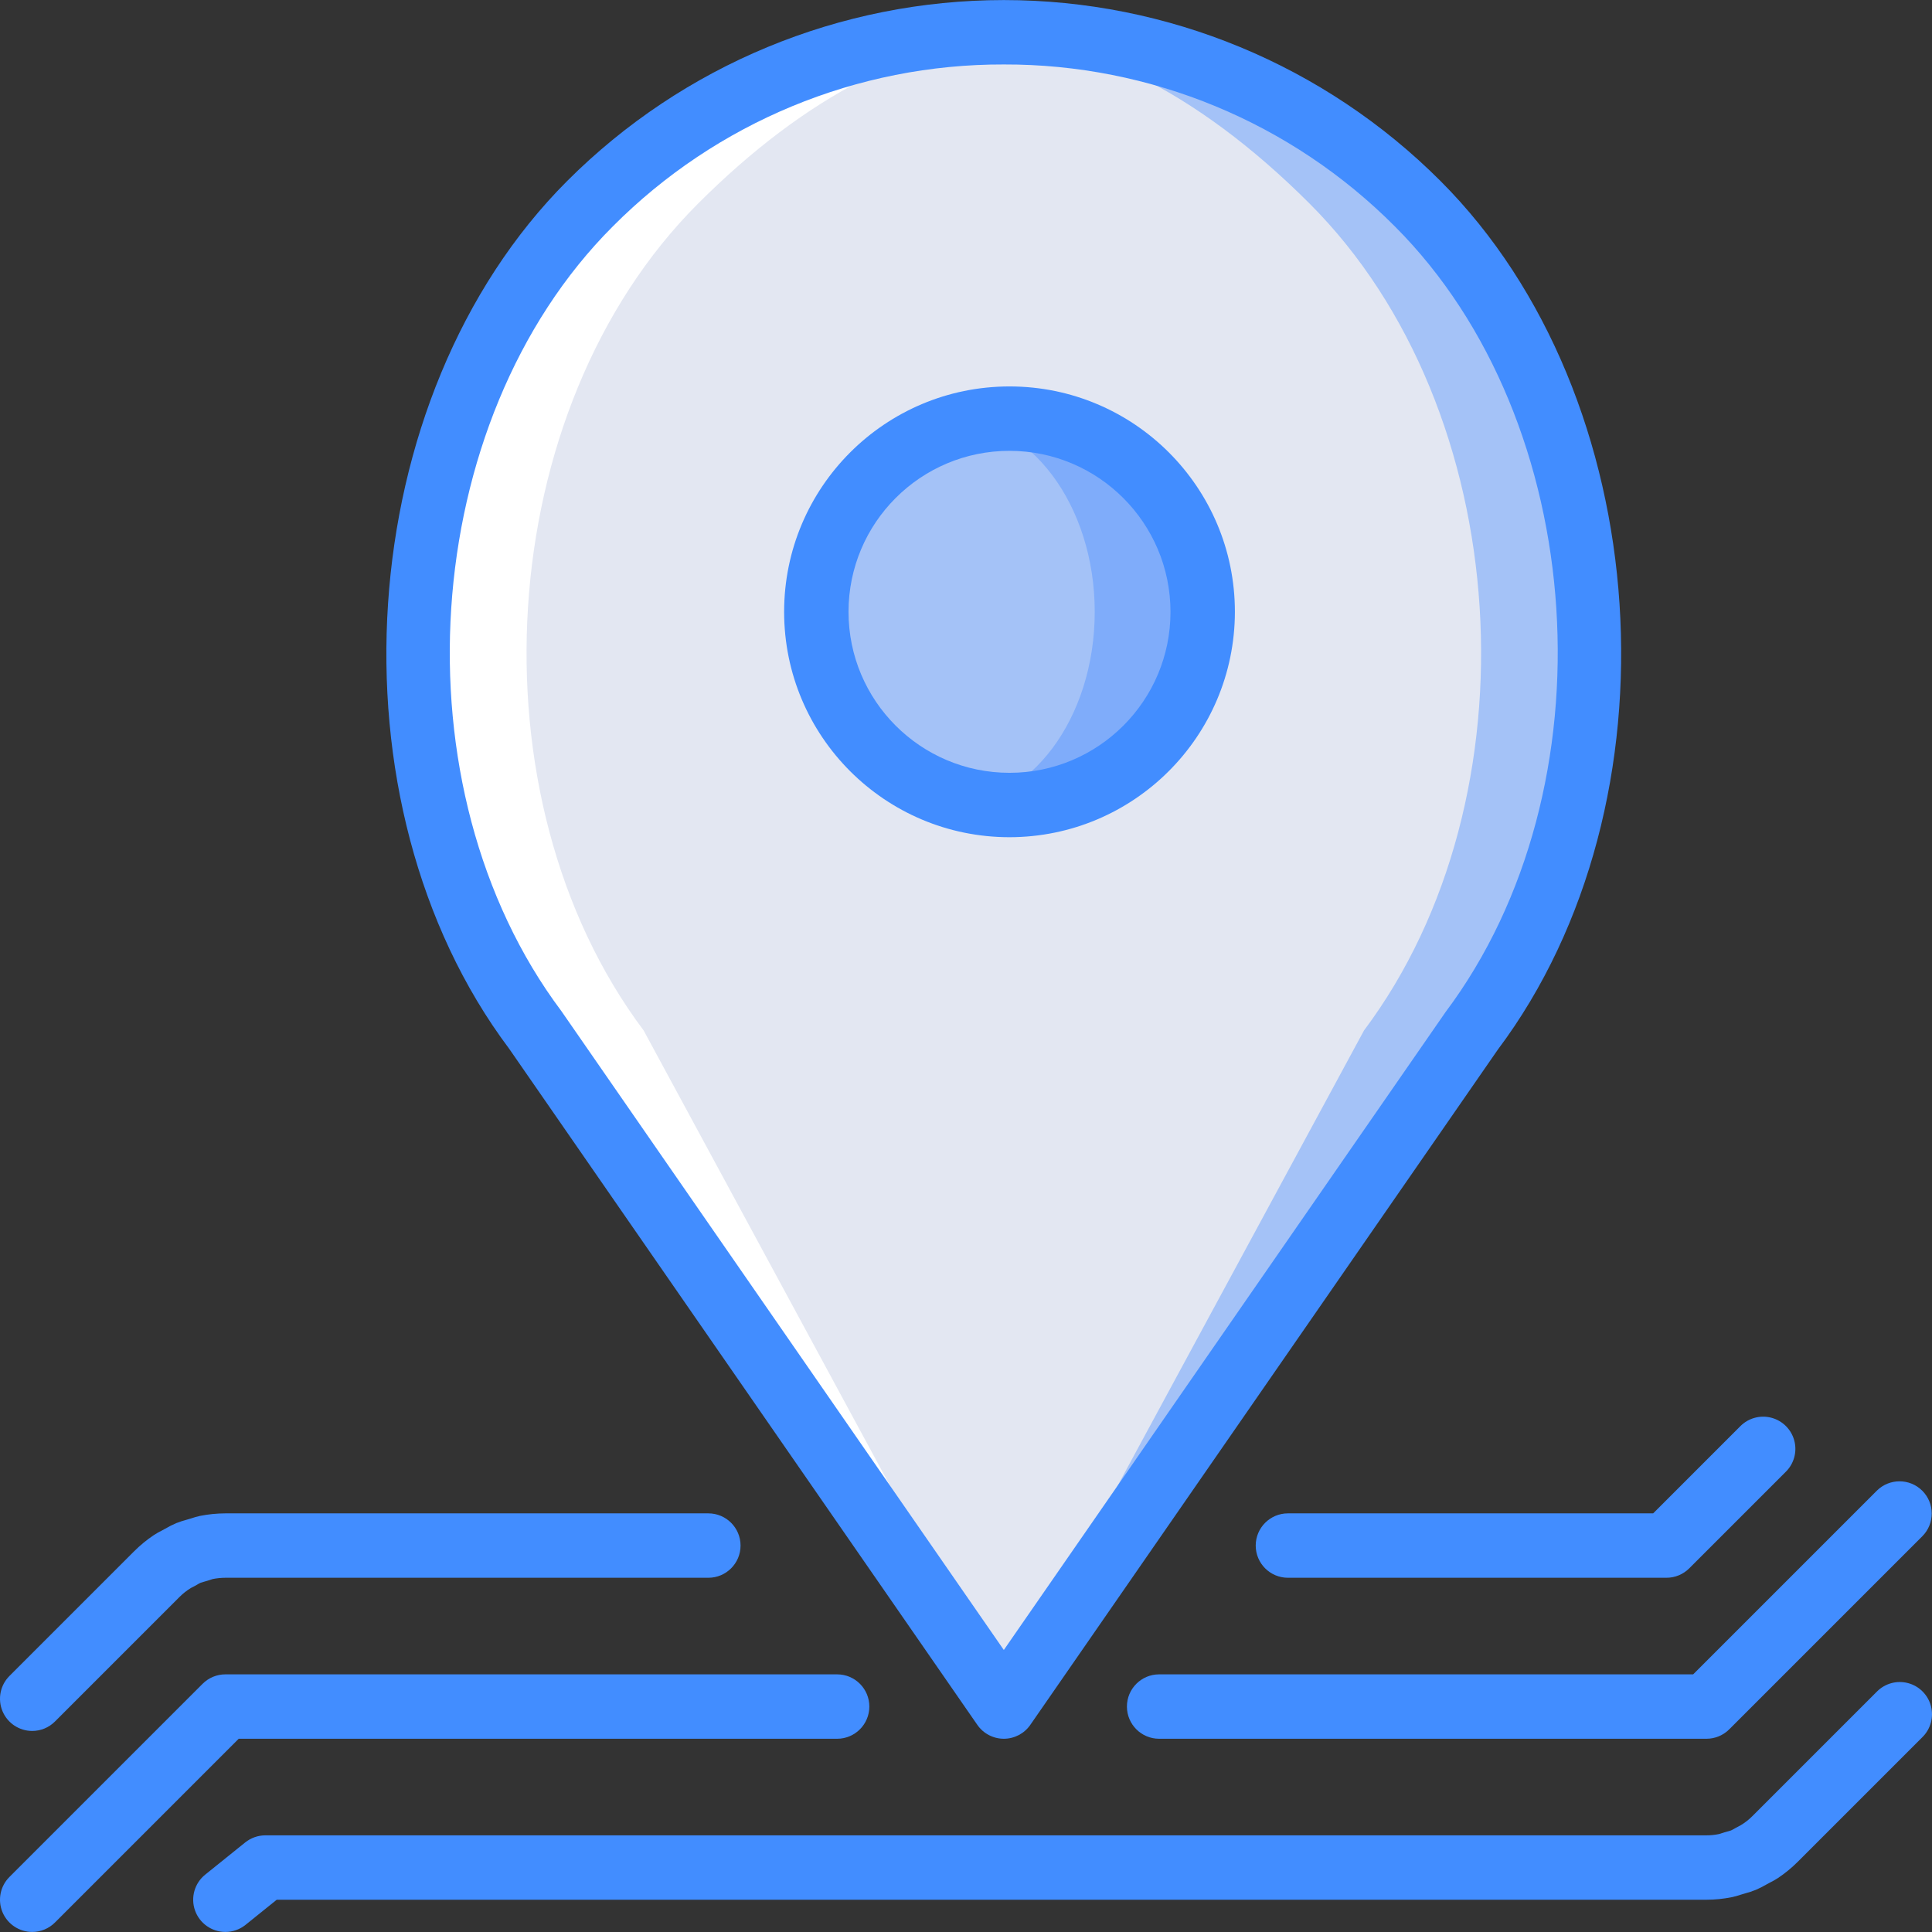 <svg xmlns="http://www.w3.org/2000/svg" xmlns:xlink="http://www.w3.org/1999/xlink" id="Capa_1" x="0" y="0" version="1.1" viewBox="0 0 512.032 512.032" style="enable-background:new 0 0 512.032 512.032" xml:space="preserve"><rect x="0" y="0" width="512.032" height="512.032" fill="#333333" stroke="none"/><g><path style="fill:#a4c2f7" d="M266.041,452.283l-124.086-179.2c-46.313-61.751-40.173-164.523,14.408-219.103l0,0 c60.573-60.573,158.781-60.573,219.354,0l0,0c54.581,54.581,60.722,157.352,14.409,219.103L266.041,452.283z"/><path style="fill:#e3e7f2" d="M264.532,452.283l-116.809-179.2c-46.313-61.751-40.173-164.523,14.409-219.103l0,0 c60.573-60.573,124.395-60.573,184.969,0l0,0c54.581,54.581,60.722,157.352,14.408,219.103L264.532,452.283z"/><circle style="fill:#7facfa" cx="267.553" cy="162.149" r="51.2"/><ellipse style="fill:#a4c2f7" cx="251.732" cy="162.149" rx="38.4" ry="51.2"/><path style="fill:#fff" d="M156.363,53.979L156.363,53.979c30.65-30.659,72.77-47.032,116.08-45.123 c-29.422,1.542-58.806,16.467-87.462,45.123h-0.001c-54.581,54.582-60.722,157.352-14.408,219.104l96.315,177.977l-0.847,1.223 l-124.086-179.2C95.641,211.331,101.782,108.56,156.363,53.979z"/><g><path style="fill:#428dff" d="M267.548,221.883c-32.99,0-59.733-26.744-59.733-59.733s26.744-59.733,59.733-59.733 s59.733,26.744,59.733,59.733C327.243,195.123,300.522,221.844,267.548,221.883z M267.548,119.483 c-23.564,0-42.667,19.103-42.667,42.667s19.103,42.667,42.667,42.667c23.564,0,42.667-19.103,42.667-42.667 C310.188,138.597,291.101,119.51,267.548,119.483L267.548,119.483z"/><path style="fill:#428dff" d="M266.04,460.816c-2.8-0.001-5.421-1.374-7.017-3.675l-124.083-179.2 c-48.913-65.2-41.808-172.8,15.392-229.992c30.687-30.691,72.31-47.933,115.71-47.933s85.024,17.242,115.71,47.933 c57.196,57.192,64.304,164.783,15.2,230.25L273.057,457.141C271.461,459.442,268.84,460.815,266.04,460.816z M266.04,17.083 c-38.895-0.105-76.215,15.355-103.642,42.933c-51.625,51.617-57.988,148.792-13.617,207.95L266.04,437.291l117.071-169.067 c44.554-59.417,38.196-156.592-13.425-208.208C342.257,32.438,304.936,16.979,266.04,17.083z"/><path style="fill:#428dff" d="M8.532,512.016c-3.451-0.001-6.562-2.08-7.882-5.268c-1.32-3.188-0.591-6.858,1.849-9.298 l51.2-51.2c1.6-1.6,3.77-2.5,6.033-2.5h162.133c4.713,0,8.533,3.82,8.533,8.533s-3.821,8.533-8.533,8.533h-158.6l-48.7,48.7 C12.967,511.119,10.795,512.019,8.532,512.016L8.532,512.016z"/><path style="fill:#428dff" d="M8.532,458.749c-3.451-0.001-6.562-2.08-7.882-5.268c-1.32-3.188-0.591-6.858,1.849-9.298 l33.075-33.075c1.594-1.592,3.34-3.024,5.212-4.275c0.704-0.459,1.436-0.873,2.192-1.242l0.813-0.442 c0.939-0.554,1.913-1.047,2.917-1.475c0.907-0.361,1.835-0.664,2.779-0.908l1.117-0.333c0.781-0.269,1.577-0.494,2.383-0.675 c2.222-0.441,4.481-0.667,6.745-0.675h128c4.713,0,8.533,3.821,8.533,8.533c0,4.713-3.821,8.533-8.533,8.533h-128 c-1.131,0.005-2.258,0.12-3.367,0.341c-0.092,0.025-1.354,0.442-1.446,0.467l-0.9,0.258l-0.846,0.258 c-0.312,0.144-0.614,0.308-0.905,0.492l-0.775,0.433l-0.875,0.45c-1.083,0.652-2.083,1.433-2.979,2.325l-33.075,33.075 C12.966,457.852,10.795,458.752,8.532,458.749L8.532,458.749z"/><path style="fill:#428dff" d="M452.265,460.816H307.198c-4.713,0-8.533-3.82-8.533-8.533s3.821-8.533,8.533-8.533h141.533 l48.7-48.7c3.338-3.296,8.711-3.28,12.029,0.038c3.317,3.317,3.334,8.69,0.038,12.029l-51.2,51.2 C456.699,459.917,454.528,460.816,452.265,460.816L452.265,460.816z"/><path style="fill:#428dff" d="M59.736,512.016c-3.62,0-6.847-2.283-8.051-5.697c-1.204-3.414-0.123-7.216,2.696-9.487l10.6-8.533 c1.517-1.218,3.404-1.882,5.35-1.883h381.933c1.114-0.001,2.226-0.115,3.317-0.341c0.083-0.025,1.4-0.442,1.483-0.467l0.892-0.25 c0.275-0.083,0.558-0.142,0.825-0.25c0.349-0.161,0.688-0.342,1.017-0.542l1.6-0.867c1.075-0.648,2.068-1.423,2.958-2.308 l33.075-33.075c2.151-2.176,5.303-3.033,8.26-2.247s5.267,3.096,6.053,6.053c0.786,2.957-0.071,6.109-2.247,8.26l-33.075,33.075 c-1.603,1.598-3.358,3.036-5.242,4.292c-0.677,0.441-1.381,0.839-2.108,1.192l-0.842,0.458c-0.928,0.544-1.888,1.031-2.875,1.458 c-0.932,0.376-1.887,0.694-2.859,0.95l-1.067,0.317c-0.823,0.286-1.663,0.517-2.517,0.692c-2.189,0.442-4.416,0.665-6.649,0.666 H73.34l-8.258,6.65C63.568,511.353,61.681,512.018,59.736,512.016z"/><path style="fill:#428dff" d="M441.665,418.149H341.332c-4.713,0-8.533-3.821-8.533-8.533c0-4.713,3.821-8.533,8.533-8.533h96.8 l23.1-23.1c2.152-2.171,5.302-3.025,8.256-2.238c2.954,0.787,5.261,3.094,6.048,6.048c0.787,2.954-0.066,6.103-2.237,8.256 l-25.6,25.6C446.099,417.25,443.928,418.15,441.665,418.149L441.665,418.149z"/></g></g></svg>